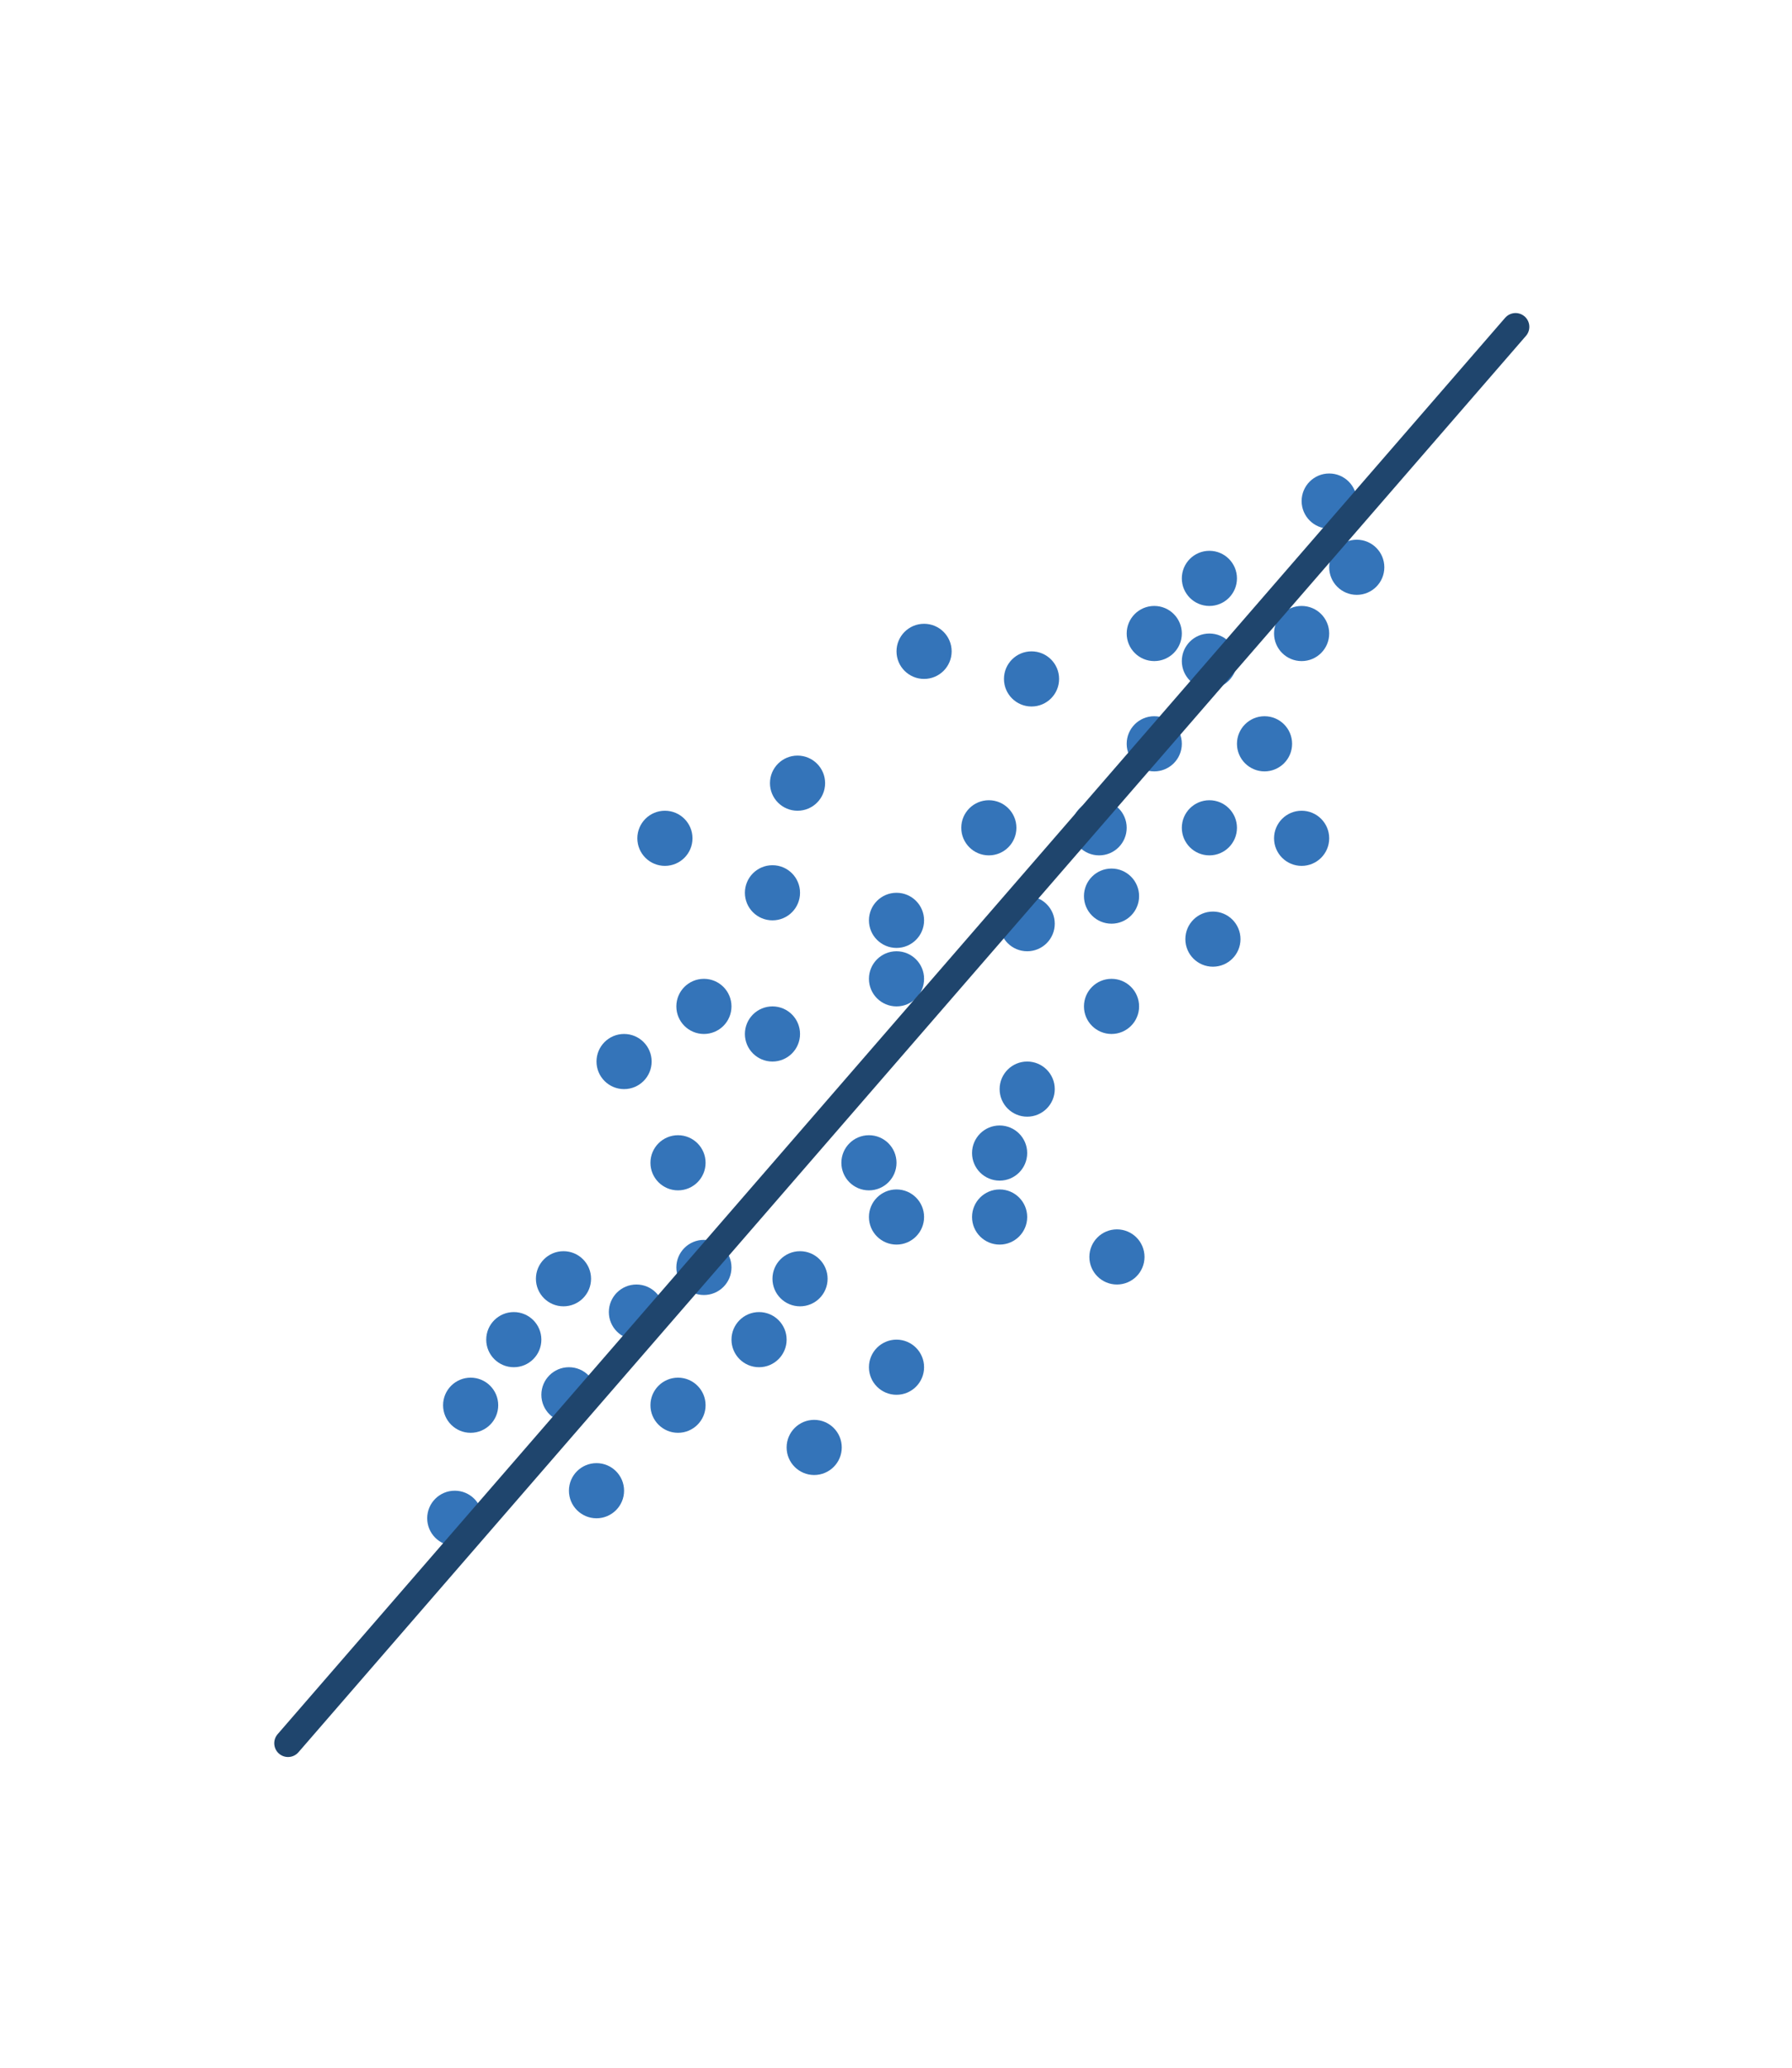 <?xml version="1.0" encoding="UTF-8" standalone="no"?>
<!DOCTYPE svg PUBLIC "-//W3C//DTD SVG 1.1//EN" "http://www.w3.org/Graphics/SVG/1.1/DTD/svg11.dtd">
<svg width="100%" height="100%" viewBox="0 0 130 150" version="1.1" xmlns="http://www.w3.org/2000/svg" xmlns:xlink="http://www.w3.org/1999/xlink" xml:space="preserve" xmlns:serif="http://www.serif.com/" style="fill-rule:evenodd;clip-rule:evenodd;stroke-linecap:round;stroke-linejoin:round;stroke-miterlimit:1.5;">
    <g transform="matrix(1,0,0,1,-2697,-454)">
        <g id="_004_a02" serif:id="004_a02" transform="matrix(1,0,0,1,149.095,-0.279)">
            <rect x="2547.91" y="454.279" width="130" height="150" style="fill:none;"/>
            <g transform="matrix(0.703,0,0,0.703,669.656,171.186)">
                <circle cx="2720.33" cy="547.701" r="2.845" style="fill:rgb(52,116,185);"/>
            </g>
            <g transform="matrix(0.703,0,0,0.703,686.578,161.19)">
                <circle cx="2720.33" cy="547.701" r="2.845" style="fill:rgb(52,116,185);"/>
            </g>
            <g transform="matrix(0.703,0,0,0.703,676.786,170.428)">
                <circle cx="2720.33" cy="547.701" r="2.845" style="fill:rgb(52,116,185);"/>
            </g>
            <g transform="matrix(0.703,0,0,0.703,668.504,179.386)">
                <circle cx="2720.33" cy="547.701" r="2.845" style="fill:rgb(52,116,185);"/>
            </g>
            <g transform="matrix(0.703,0,0,0.703,672.786,166.428)">
                <circle cx="2720.33" cy="547.701" r="2.845" style="fill:rgb(52,116,185);"/>
            </g>
            <g transform="matrix(0.703,0,0,0.703,681.682,164.428)">
                <circle cx="2720.33" cy="547.701" r="2.845" style="fill:rgb(52,116,185);"/>
            </g>
            <g transform="matrix(0.703,0,0,0.703,680.786,146.253)">
                <circle cx="2720.33" cy="547.701" r="2.845" style="fill:rgb(52,116,185);"/>
            </g>
            <g transform="matrix(0.703,0,0,0.703,694.578,174.247)">
                <circle cx="2720.33" cy="547.701" r="2.845" style="fill:rgb(52,116,185);"/>
            </g>
            <g transform="matrix(0.703,0,0,0.703,729.939,130.059)">
                <circle cx="2720.33" cy="547.701" r="2.845" style="fill:rgb(52,116,185);"/>
            </g>
            <g transform="matrix(0.703,0,0,0.703,678.786,177.386)">
                <circle cx="2720.33" cy="547.701" r="2.845" style="fill:rgb(52,116,185);"/>
            </g>
            <g transform="matrix(0.703,0,0,0.703,690.578,166.428)">
                <circle cx="2720.33" cy="547.701" r="2.845" style="fill:rgb(52,116,185);"/>
            </g>
            <g transform="matrix(0.703,0,0,0.703,684.699,171.186)">
                <circle cx="2720.33" cy="547.701" r="2.845" style="fill:rgb(52,116,185);"/>
            </g>
            <g transform="matrix(0.703,0,0,0.703,676.391,162.011)">
                <circle cx="2720.33" cy="547.701" r="2.845" style="fill:rgb(52,116,185);"/>
            </g>
            <g transform="matrix(0.703,0,0,0.703,693.551,162.011)">
                <circle cx="2720.33" cy="547.701" r="2.845" style="fill:rgb(52,116,185);"/>
            </g>
            <g transform="matrix(0.703,0,0,0.703,708.03,152.892)">
                <circle cx="2720.33" cy="547.701" r="2.845" style="fill:rgb(52,116,185);"/>
            </g>
            <g transform="matrix(0.703,0,0,0.703,716.148,134.253)">
                <circle cx="2720.33" cy="547.701" r="2.845" style="fill:rgb(52,116,185);"/>
            </g>
            <g transform="matrix(0.703,0,0,0.703,729.939,115.203)">
                <circle cx="2720.33" cy="547.701" r="2.845" style="fill:rgb(52,116,185);"/>
            </g>
            <g transform="matrix(0.703,0,0,0.703,723.248,111.203)">
                <circle cx="2720.33" cy="547.701" r="2.845" style="fill:rgb(52,116,185);"/>
            </g>
            <g transform="matrix(0.703,0,0,0.703,723.248,117.203)">
                <circle cx="2720.33" cy="547.701" r="2.845" style="fill:rgb(52,116,185);"/>
            </g>
            <g transform="matrix(0.703,0,0,0.703,731.939,105.594)">
                <circle cx="2720.33" cy="547.701" r="2.845" style="fill:rgb(52,116,185);"/>
            </g>
            <g transform="matrix(0.703,0,0,0.703,733.939,110.398)">
                <circle cx="2720.33" cy="547.701" r="2.845" style="fill:rgb(52,116,185);"/>
            </g>
            <g transform="matrix(0.703,0,0,0.703,719.248,115.203)">
                <circle cx="2720.33" cy="547.701" r="2.845" style="fill:rgb(52,116,185);"/>
            </g>
            <g transform="matrix(0.703,0,0,0.703,719.248,123.203)">
                <circle cx="2720.33" cy="547.701" r="2.845" style="fill:rgb(52,116,185);"/>
            </g>
            <g transform="matrix(0.703,0,0,0.703,727.248,123.203)">
                <circle cx="2720.33" cy="547.701" r="2.845" style="fill:rgb(52,116,185);"/>
            </g>
            <g transform="matrix(0.703,0,0,0.703,723.248,129.297)">
                <circle cx="2720.33" cy="547.701" r="2.845" style="fill:rgb(52,116,185);"/>
            </g>
            <g transform="matrix(0.703,0,0,0.703,715.248,129.297)">
                <circle cx="2720.33" cy="547.701" r="2.845" style="fill:rgb(52,116,185);"/>
            </g>
            <g transform="matrix(0.703,0,0,0.703,707.248,129.297)">
                <circle cx="2720.33" cy="547.701" r="2.845" style="fill:rgb(52,116,185);"/>
            </g>
            <g transform="matrix(0.703,0,0,0.703,684.699,153.598)">
                <circle cx="2720.33" cy="547.701" r="2.845" style="fill:rgb(52,116,185);"/>
            </g>
            <g transform="matrix(0.703,0,0,0.703,698.55,153.598)">
                <circle cx="2720.33" cy="547.701" r="2.845" style="fill:rgb(52,116,185);"/>
            </g>
            <g transform="matrix(0.703,0,0,0.703,691.551,144.253)">
                <circle cx="2720.33" cy="547.701" r="2.845" style="fill:rgb(52,116,185);"/>
            </g>
            <g transform="matrix(0.703,0,0,0.703,700.55,136.011)">
                <circle cx="2720.33" cy="547.701" r="2.845" style="fill:rgb(52,116,185);"/>
            </g>
            <g transform="matrix(0.703,0,0,0.703,710.03,136.253)">
                <circle cx="2720.33" cy="547.701" r="2.845" style="fill:rgb(52,116,185);"/>
            </g>
            <g transform="matrix(0.703,0,0,0.703,716.148,142.253)">
                <circle cx="2720.33" cy="547.701" r="2.845" style="fill:rgb(52,116,185);"/>
            </g>
            <g transform="matrix(0.703,0,0,0.703,708.03,157.532)">
                <circle cx="2720.33" cy="547.701" r="2.845" style="fill:rgb(52,116,185);"/>
            </g>
            <g transform="matrix(0.703,0,0,0.703,700.55,168.428)">
                <circle cx="2720.33" cy="547.701" r="2.845" style="fill:rgb(52,116,185);"/>
            </g>
            <g transform="matrix(0.703,0,0,0.703,723.504,137.373)">
                <circle cx="2720.33" cy="547.701" r="2.845" style="fill:rgb(52,116,185);"/>
            </g>
            <g transform="matrix(0.703,0,0,0.703,716.541,160.428)">
                <circle cx="2720.33" cy="547.701" r="2.845" style="fill:rgb(52,116,185);"/>
            </g>
            <g transform="matrix(0.703,0,0,0.703,702.55,116.497)">
                <circle cx="2720.33" cy="547.701" r="2.845" style="fill:rgb(52,116,185);"/>
            </g>
            <g transform="matrix(0.703,0,0,0.703,683.749,130.059)">
                <circle cx="2720.33" cy="547.701" r="2.845" style="fill:rgb(52,116,185);"/>
            </g>
            <g transform="matrix(0.703,0,0,0.703,693.37,126.059)">
                <circle cx="2720.33" cy="547.701" r="2.845" style="fill:rgb(52,116,185);"/>
            </g>
            <g transform="matrix(0.703,0,0,0.703,710.345,118.497)">
                <circle cx="2720.33" cy="547.701" r="2.845" style="fill:rgb(52,116,185);"/>
            </g>
            <g transform="matrix(0.703,0,0,0.703,700.55,157.532)">
                <circle cx="2720.33" cy="547.701" r="2.845" style="fill:rgb(52,116,185);"/>
            </g>
            <g transform="matrix(0.703,0,0,0.703,710.03,148.253)">
                <circle cx="2720.33" cy="547.701" r="2.845" style="fill:rgb(52,116,185);"/>
            </g>
            <g transform="matrix(0.703,0,0,0.703,686.578,142.253)">
                <circle cx="2720.33" cy="547.701" r="2.845" style="fill:rgb(52,116,185);"/>
            </g>
            <g transform="matrix(0.703,0,0,0.703,691.551,134.011)">
                <circle cx="2720.33" cy="547.701" r="2.845" style="fill:rgb(52,116,185);"/>
            </g>
            <g transform="matrix(0.703,0,0,0.703,700.55,140.253)">
                <circle cx="2720.33" cy="547.701" r="2.845" style="fill:rgb(52,116,185);"/>
            </g>
            <g transform="matrix(0.685,0,0,0.685,824.105,166.999)">
                <path d="M2547,604L2677,454" style="fill:none;stroke:rgb(31,69,109);stroke-width:2.92px;"/>
            </g>
        </g>
    </g>
</svg>
